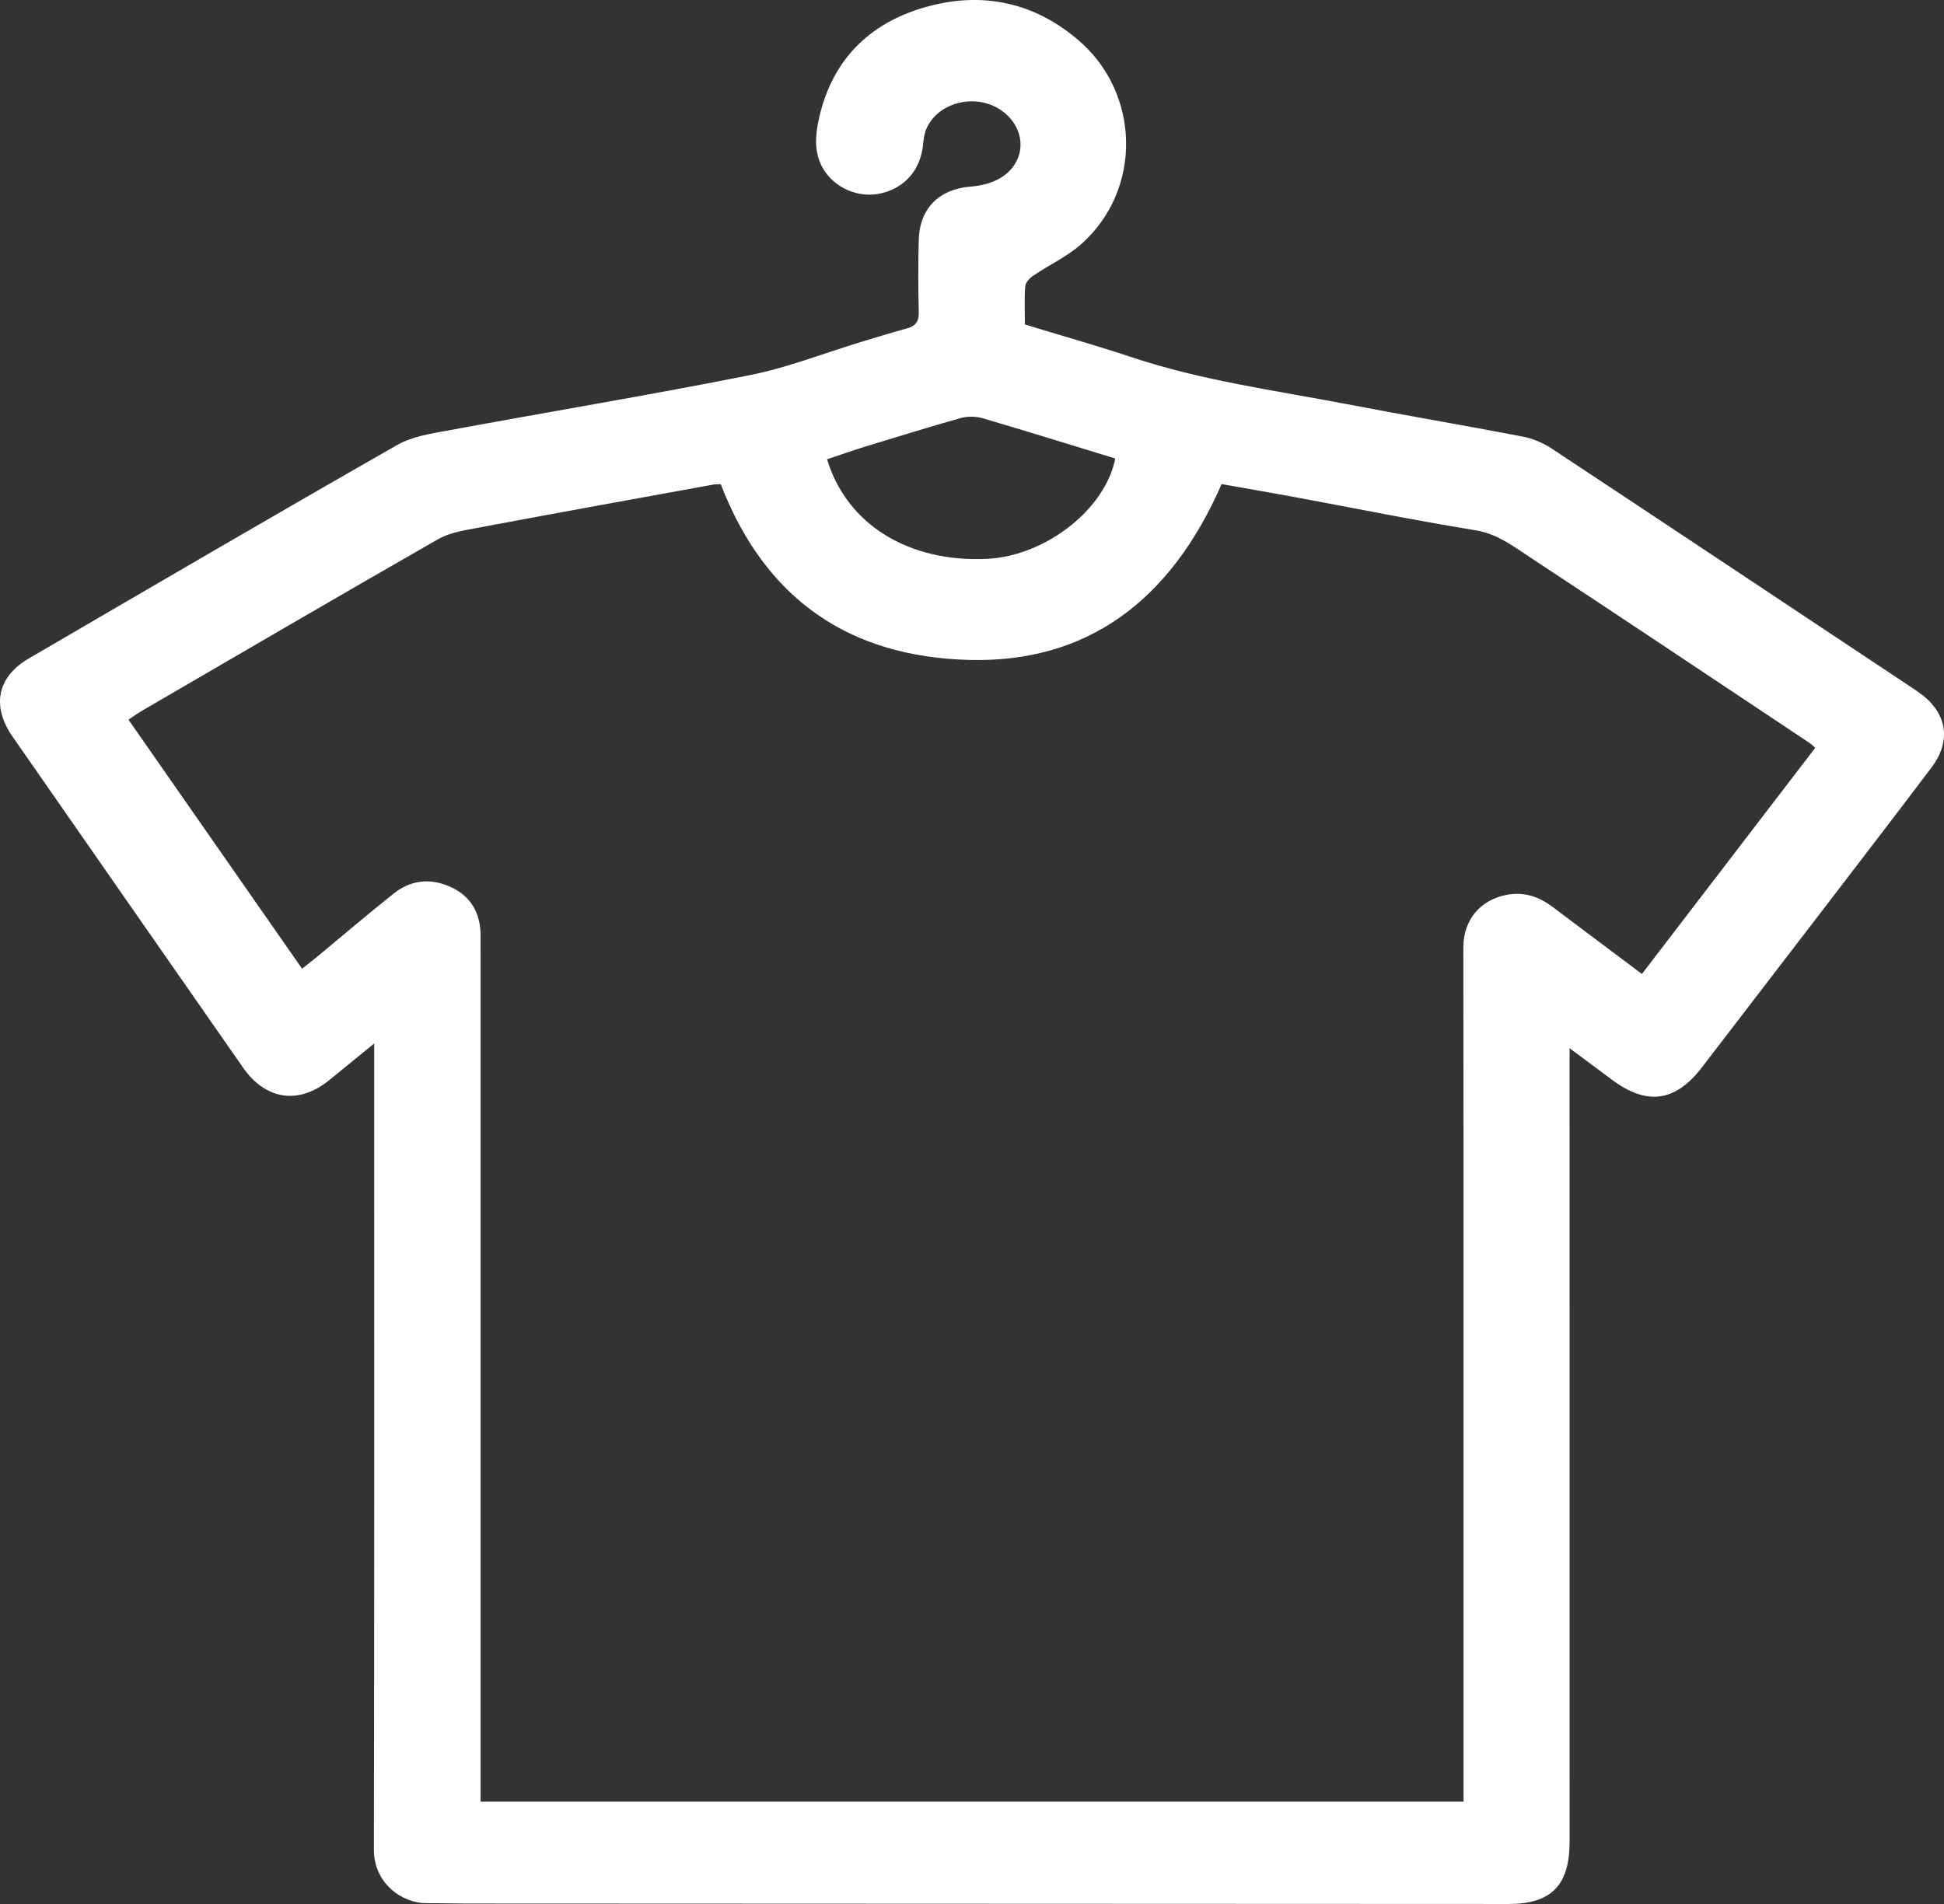 <svg width="49" height="48" viewBox="0 0 49 48" fill="none" xmlns="http://www.w3.org/2000/svg">
<rect x="0" y="0" width="49" height="48" fill="#333333" stroke="none"/>
<path d="M9.432 26.307C9.027 26.637 8.667 26.928 8.308 27.223C7.539 27.855 6.7 27.74 6.125 26.913C4.187 24.133 2.251 21.353 0.317 18.571C-0.218 17.802 -0.072 17.066 0.725 16.601C3.814 14.799 6.9 12.994 10.005 11.222C10.397 10.998 10.885 10.927 11.34 10.844C13.86 10.377 16.391 9.958 18.904 9.457C19.851 9.268 20.767 8.905 21.696 8.623C22.08 8.506 22.464 8.388 22.852 8.282C23.073 8.223 23.165 8.112 23.158 7.867C23.142 7.259 23.142 6.651 23.158 6.043C23.18 5.25 23.679 4.766 24.458 4.705C24.721 4.685 25.006 4.618 25.227 4.481C25.879 4.077 25.884 3.259 25.267 2.803C24.637 2.338 23.67 2.551 23.357 3.231C23.298 3.357 23.28 3.508 23.266 3.648C23.204 4.273 22.818 4.729 22.217 4.872C21.652 5.007 21.029 4.746 20.738 4.236C20.507 3.83 20.552 3.383 20.649 2.961C20.998 1.43 22.006 0.516 23.453 0.145C24.81 -0.203 26.077 0.071 27.173 1.005C28.749 2.345 28.8 4.781 27.252 6.156C26.897 6.471 26.447 6.677 26.05 6.946C25.959 7.007 25.851 7.118 25.842 7.215C25.817 7.528 25.833 7.845 25.833 8.18C26.747 8.46 27.645 8.712 28.528 9.007C30.297 9.596 32.134 9.841 33.951 10.189C35.428 10.473 36.908 10.723 38.385 11.007C38.633 11.055 38.886 11.161 39.099 11.3C42.133 13.305 45.159 15.322 48.188 17.334C48.264 17.384 48.339 17.436 48.413 17.49C49.078 17.981 49.189 18.68 48.688 19.344C47.907 20.381 47.115 21.41 46.325 22.443C45.183 23.933 44.041 25.421 42.898 26.909C42.224 27.786 41.505 27.879 40.616 27.21C40.286 26.961 39.955 26.718 39.562 26.426C39.562 26.635 39.562 26.776 39.562 26.915C39.562 33.421 39.563 39.925 39.563 46.43C39.563 47.524 39.105 48 38.03 48C33.549 48 16.04 47.991 11.766 47.989C11.429 47.989 11.09 47.978 10.754 47.98C10.134 47.983 9.422 47.479 9.424 46.627C9.437 40.412 9.432 34.199 9.432 27.984C9.432 27.453 9.432 26.915 9.432 26.307ZM45.755 18.852C45.688 18.795 45.653 18.758 45.611 18.73C43.267 17.169 40.927 15.605 38.577 14.057C38.149 13.776 37.746 13.461 37.2 13.37C35.667 13.12 34.142 12.812 32.615 12.528C32.006 12.415 31.396 12.312 30.792 12.204C29.483 15.199 27.355 16.712 24.431 16.637C21.423 16.56 19.294 15.125 18.167 12.208C18.118 12.21 18.039 12.204 17.965 12.219C15.962 12.584 13.959 12.945 11.957 13.322C11.642 13.381 11.307 13.44 11.034 13.598C8.548 15.021 6.074 16.467 3.595 17.909C3.477 17.978 3.366 18.059 3.238 18.143C4.713 20.257 6.159 22.333 7.614 24.422C7.753 24.311 7.856 24.231 7.957 24.15C8.612 23.608 9.259 23.056 9.921 22.528C10.369 22.172 10.877 22.129 11.387 22.374C11.897 22.619 12.123 23.058 12.114 23.625C12.112 23.744 12.114 23.862 12.114 23.983C12.114 30.978 12.114 37.973 12.114 44.968C12.114 45.109 12.114 45.251 12.114 45.42C20.394 45.42 28.63 45.42 36.89 45.42C36.89 45.222 36.89 45.064 36.89 44.907C36.89 39.643 36.89 34.381 36.89 29.117C36.89 27.371 36.883 25.627 36.885 23.881C36.887 23.184 37.316 22.682 37.985 22.558C38.423 22.476 38.8 22.609 39.148 22.874C39.886 23.432 40.629 23.985 41.386 24.554C42.849 22.646 44.298 20.754 45.755 18.852ZM28.111 11.559C26.997 11.218 25.884 10.871 24.764 10.543C24.591 10.493 24.382 10.492 24.207 10.541C23.397 10.77 22.592 11.02 21.787 11.266C21.472 11.363 21.16 11.474 20.847 11.579C21.346 13.233 22.925 14.193 24.904 14.087C26.365 14.006 27.86 12.836 28.111 11.559Z" fill="white"/>
</svg>
